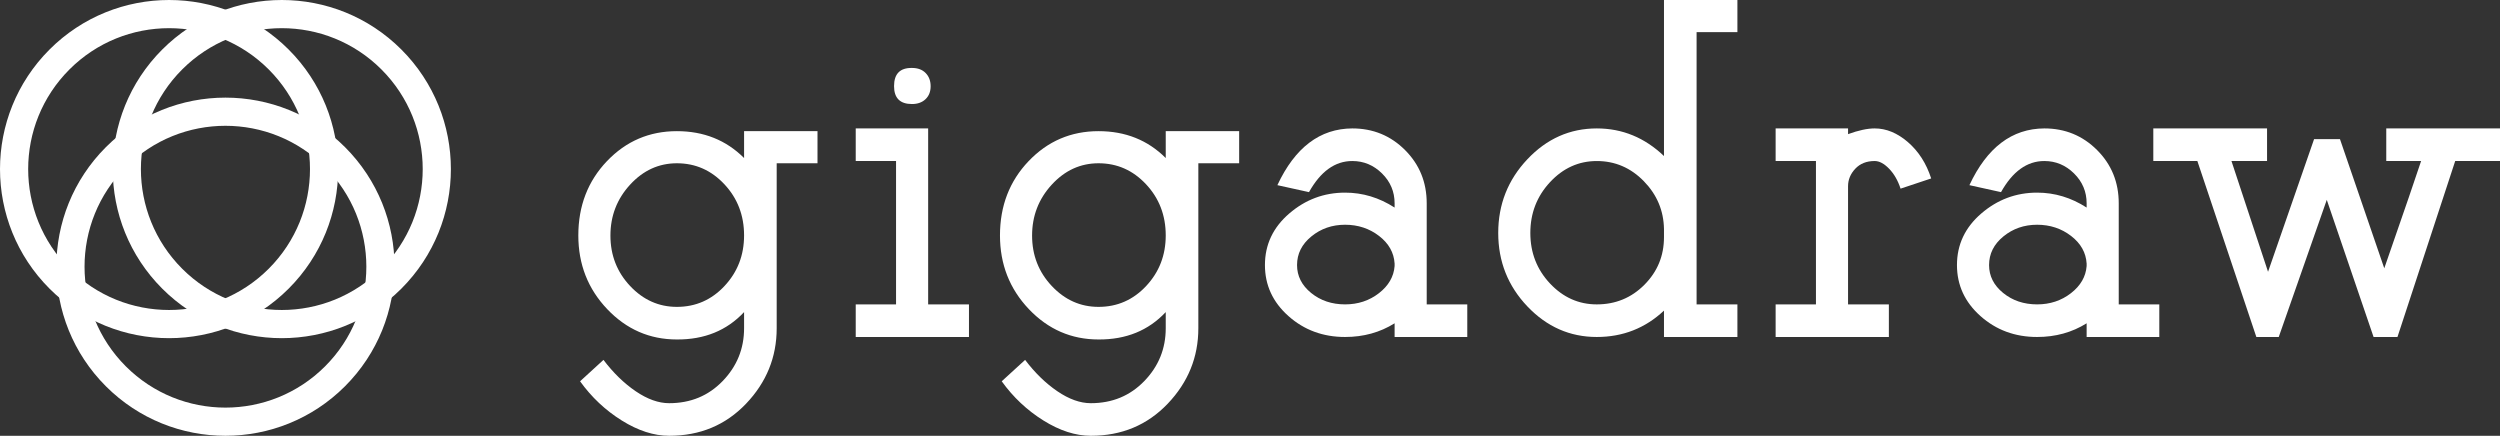 <svg version="1.1" xmlns="http://www.w3.org/2000/svg" xmlns:xlink="http://www.w3.org/1999/xlink" width="1961.899" height="341.992"><rect width="100%" height="100%" fill="#333333" stroke="none"/><g fill="#ffffff" fill-rule="nonzero" stroke="none" stroke-width="1" stroke-linecap="butt" stroke-linejoin="miter" stroke-miterlimit="10" stroke-dasharray="" stroke-dashoffset="0" font-family="none" font-weight="none" font-size="none" text-anchor="none" style="mix-blend-mode: normal"><g id="dreamEngine.v1.Finished"><g id="words 1"><g data-paper-data="{&quot;styled&quot;:true}" id="primary 1 1"><path d="M453.844,184.766v0v0c0,-23.177 7.487,-42.611 22.461,-58.301v0v0c14.974,-15.69 33.268,-23.535 54.883,-23.535v0v0c21.094,0 38.672,7.031 52.734,21.094v0v-21.094h57.617v25.195h-32.031v129.492v0c0,22.656 -8.008,42.383 -24.023,59.18v0v0c-16.016,16.797 -36.133,25.195 -60.352,25.195v0v0c-11.979,0 -24.382,-4.004 -37.207,-12.012v0v0c-12.826,-8.008 -23.73,-18.262 -32.715,-30.762v0l18.359,-16.797v0c7.682,10.156 16.113,18.359 25.293,24.609v0v0c9.18,6.25 17.936,9.375 26.27,9.375v0v0c16.797,0 30.794,-5.794 41.992,-17.383v0v0c11.198,-11.589 16.797,-25.391 16.797,-41.406v0v-12.695v0c-13.542,14.453 -31.12,21.615 -52.734,21.484v0v0c-21.354,0 -39.583,-7.943 -54.688,-23.828v0v0c-15.104,-15.885 -22.656,-35.156 -22.656,-57.812M494.469,144.922v0v0c-10.286,11.198 -15.43,24.512 -15.43,39.941v0v0c0,15.43 5.143,28.613 15.43,39.551v0v0c10.286,10.938 22.526,16.406 36.719,16.406v0v0c14.714,0 27.181,-5.469 37.402,-16.406v0v0c10.221,-10.938 15.332,-24.154 15.332,-39.648v0v0c0,-15.755 -5.143,-29.134 -15.43,-40.137v0v0c-10.286,-11.003 -22.721,-16.504 -37.305,-16.504v0v0c-14.193,0 -26.432,5.599 -36.719,16.797z" id="glyph0 1 1 1"></path><path d="M760.406,264.453h-88.867v-25.586h31.641v-112.5h-31.641v-25.586h56.836v138.086h32.031v25.586M701.617,67.578v0v0c0,-9.635 4.688,-14.388 14.062,-14.258v0v0c4.557,0 8.138,1.335 10.742,4.004v0v0c2.604,2.669 3.906,6.12 3.906,10.352v0v0c0,4.232 -1.335,7.617 -4.004,10.156v0v0c-2.669,2.539 -6.217,3.809 -10.645,3.809v0v0c-9.375,0 -14.062,-4.688 -14.062,-14.062z" id="glyph1 1 1 1"></path><path d="M784.742,184.766v0v0c0,-23.177 7.487,-42.611 22.461,-58.301v0v0c14.974,-15.69 33.268,-23.535 54.883,-23.535v0v0c21.094,0 38.672,7.031 52.734,21.094v0v-21.094h57.617v25.195h-32.031v129.492v0c0,22.656 -8.008,42.383 -24.023,59.18v0v0c-16.016,16.797 -36.133,25.195 -60.352,25.195v0v0c-11.979,0 -24.382,-4.004 -37.207,-12.012v0v0c-12.826,-8.008 -23.73,-18.262 -32.715,-30.762v0l18.359,-16.797v0c7.682,10.156 16.113,18.359 25.293,24.609v0v0c9.18,6.25 17.936,9.375 26.27,9.375v0v0c16.797,0 30.794,-5.794 41.992,-17.383v0v0c11.198,-11.589 16.797,-25.391 16.797,-41.406v0v-12.695v0c-13.542,14.453 -31.12,21.615 -52.734,21.484v0v0c-21.354,0 -39.583,-7.943 -54.688,-23.828v0v0c-15.104,-15.885 -22.656,-35.156 -22.656,-57.812M825.367,144.922v0v0c-10.286,11.198 -15.43,24.512 -15.43,39.941v0v0c0,15.43 5.143,28.613 15.43,39.551v0v0c10.286,10.938 22.526,16.406 36.719,16.406v0v0c14.714,0 27.181,-5.469 37.402,-16.406v0v0c10.221,-10.938 15.332,-24.154 15.332,-39.648v0v0c0,-15.755 -5.143,-29.134 -15.43,-40.137v0v0c-10.286,-11.003 -22.721,-16.504 -37.305,-16.504v0v0c-14.193,0 -26.432,5.599 -36.719,16.797z" id="glyph2 1 1 1"></path><path d="M992.672,208.008v0v0c0,-16.016 6.348,-29.492 19.043,-40.43v0v0c12.695,-10.938 27.311,-16.406 43.848,-16.406v0v0c13.802,0 26.758,3.906 38.867,11.719v0v-3.32v0c0,-9.115 -3.288,-16.927 -9.863,-23.438v0v0c-6.576,-6.51 -14.355,-9.766 -23.34,-9.766v0v0c-13.542,0 -24.87,8.138 -33.984,24.414v0l-24.805,-5.469v0c13.802,-29.557 33.398,-44.401 58.789,-44.531v0v0c16.276,0 30.078,5.664 41.406,16.992v0v0c11.328,11.328 16.992,25.26 16.992,41.797v0v79.297h31.836v25.586h-57.031v-10.742v0c-11.458,7.161 -24.414,10.742 -38.867,10.742v0v0c-17.318,0 -32.129,-5.469 -44.434,-16.406v0v0c-12.305,-10.938 -18.457,-24.284 -18.457,-40.039M1017.867,208.008v0v0c0,8.594 3.678,15.885 11.035,21.875v0v0c7.357,5.99 16.243,8.984 26.66,8.984v0v0c10.156,0 19.01,-2.93 26.562,-8.789v0v0c7.552,-5.859 11.654,-12.956 12.305,-21.289v0v-1.953v0c-0.521,-8.594 -4.59,-15.82 -12.207,-21.68v0v0c-7.617,-5.859 -16.504,-8.789 -26.66,-8.789v0v0c-10.156,0 -18.978,3.06 -26.465,9.18v0v0c-7.487,6.12 -11.23,13.607 -11.23,22.461z" id="glyph3 1 1 1"></path><path d="M1198.6,240.43v0v0c-15.234,-16.016 -22.852,-35.221 -22.852,-57.617v0v0c0,-22.396 7.617,-41.667 22.852,-57.812v0v0c15.234,-16.146 33.398,-24.219 54.492,-24.219v0v0c20.052,0 37.63,7.227 52.734,21.68v0v-122.461h57.617v25.195h-32.031v213.672h32.031v25.586h-57.617v-20.703v0c-14.714,13.802 -32.292,20.703 -52.734,20.703v0v0c-21.094,0 -39.258,-8.008 -54.492,-24.023M1216.373,142.969v0v0c-10.286,11.068 -15.43,24.349 -15.43,39.844v0v0c0,15.495 5.143,28.711 15.43,39.648v0v0c10.286,10.938 22.526,16.406 36.719,16.406v0v0c14.714,0 27.181,-5.143 37.402,-15.43v0v0c10.221,-10.286 15.332,-22.721 15.332,-37.305v0v-6.445v0c-0.26,-14.453 -5.534,-26.953 -15.82,-37.5v0v0c-10.286,-10.547 -22.591,-15.82 -36.914,-15.82v0v0c-14.193,0 -26.432,5.534 -36.719,16.602z" id="glyph4 1 1 1"></path><path d="M1482.311,264.453h-88.867v-25.586h31.641v-112.5h-31.641v-25.586h56.836v4.492v0c8.203,-2.995 15.169,-4.492 20.898,-4.492v0v0c9.115,0 17.839,3.613 26.172,10.84v0v0c8.333,7.227 14.388,16.699 18.164,28.418v0l-24.023,8.008v0c-2.083,-6.38 -5.078,-11.589 -8.984,-15.625v0v0c-3.906,-4.036 -7.682,-6.055 -11.328,-6.055v0v0c-6.38,0 -11.458,2.018 -15.234,6.055v0v0c-3.776,4.036 -5.664,8.594 -5.664,13.672v0v92.773h32.031z" id="glyph5 1 1 1"></path><path d="M1535.748,208.008v0v0c0,-16.016 6.348,-29.492 19.043,-40.43v0v0c12.695,-10.938 27.311,-16.406 43.848,-16.406v0v0c13.802,0 26.758,3.906 38.867,11.719v0v-3.32v0c0,-9.115 -3.288,-16.927 -9.863,-23.438v0v0c-6.576,-6.51 -14.355,-9.766 -23.34,-9.766v0v0c-13.542,0 -24.87,8.138 -33.984,24.414v0l-24.805,-5.469v0c13.802,-29.557 33.398,-44.401 58.789,-44.531v0v0c16.276,0 30.078,5.664 41.406,16.992v0v0c11.328,11.328 16.992,25.26 16.992,41.797v0v79.297h31.836v25.586h-57.031v-10.742v0c-11.458,7.161 -24.414,10.742 -38.867,10.742v0v0c-17.318,0 -32.129,-5.469 -44.434,-16.406v0v0c-12.305,-10.938 -18.457,-24.284 -18.457,-40.039M1560.943,208.008v0v0c0,8.594 3.678,15.885 11.035,21.875v0v0c7.357,5.99 16.243,8.984 26.66,8.984v0v0c10.156,0 19.01,-2.93 26.562,-8.789v0v0c7.552,-5.859 11.654,-12.956 12.305,-21.289v0v-1.953v0c-0.521,-8.594 -4.59,-15.82 -12.207,-21.68v0v0c-7.617,-5.859 -16.504,-8.789 -26.66,-8.789v0v0c-10.156,0 -18.978,3.06 -26.465,9.18v0v0c-7.487,6.12 -11.23,13.607 -11.23,22.461z" id="glyph6 1 1 1"></path><path d="M1724.399,126.367h-34.57v-25.586h89.258v25.586h-27.93l28.711,86.914l36.133,-104.102h20.312l34.766,101.367v0c16.016,-46.094 25.651,-74.154 28.906,-84.18v0h-27.344v-25.586h89.258v25.586h-35.156l-45.312,138.086h-18.75l-36.719,-107.617l-37.695,107.617h-17.578z" id="glyph7 1 1 1"></path><path d="M433.922,264.453v0h1875.117" id="baseline 1 1 1" visibility="hidden"></path><path d="M433.922,-15.625v0h1875.117" id="capHeight 1 1 1" visibility="hidden"></path></g></g><g id="logoGraphic 1"><g data-paper-data="{&quot;styled&quot;:true}" id="border 1 1"><g data-paper-data="{&quot;styled&quot;:true}" id="border 1 1 1"><path d="M38.864,38.864c51.819,-51.819 135.835,-51.819 187.654,0c51.819,51.819 51.819,135.835 0,187.654c-51.819,51.819 -135.835,51.819 -187.654,0c-51.819,-51.819 -51.819,-135.835 0,-187.654zM54.502,210.881c43.183,43.183 113.196,43.183 156.378,0c43.183,-43.183 43.183,-113.196 0,-156.378c-43.183,-43.183 -113.196,-43.183 -156.378,0c-43.183,43.183 -43.183,113.196 0,156.378z"></path></g><g data-paper-data="{&quot;styled&quot;:true}" id="border 1 1 1"><path d="M127.325,38.864c51.819,-51.819 135.835,-51.819 187.654,0c51.819,51.819 51.819,135.835 0,187.654c-51.819,51.819 -135.835,51.819 -187.654,0c-51.819,-51.819 -51.819,-135.835 0,-187.654zM142.963,210.881c43.183,43.183 113.196,43.183 156.378,0c43.183,-43.183 43.183,-113.196 0,-156.378c-43.183,-43.183 -113.196,-43.183 -156.378,0c-43.183,43.183 -43.183,113.196 0,156.378z"></path></g><g data-paper-data="{&quot;styled&quot;:true}" id="border 1 1 1"><path d="M83.095,115.474c51.819,-51.819 135.835,-51.819 187.654,0c51.819,51.819 51.819,135.835 0,187.654c-51.819,51.819 -135.835,51.819 -187.654,0c-51.819,-51.819 -51.819,-135.835 0,-187.654zM98.733,287.49c43.183,43.183 113.196,43.183 156.378,0c43.183,-43.183 43.183,-113.196 0,-156.378c-43.183,-43.183 -113.196,-43.183 -156.378,0c-43.183,43.183 -43.183,113.196 0,156.378z"></path></g></g></g></g></g></svg>